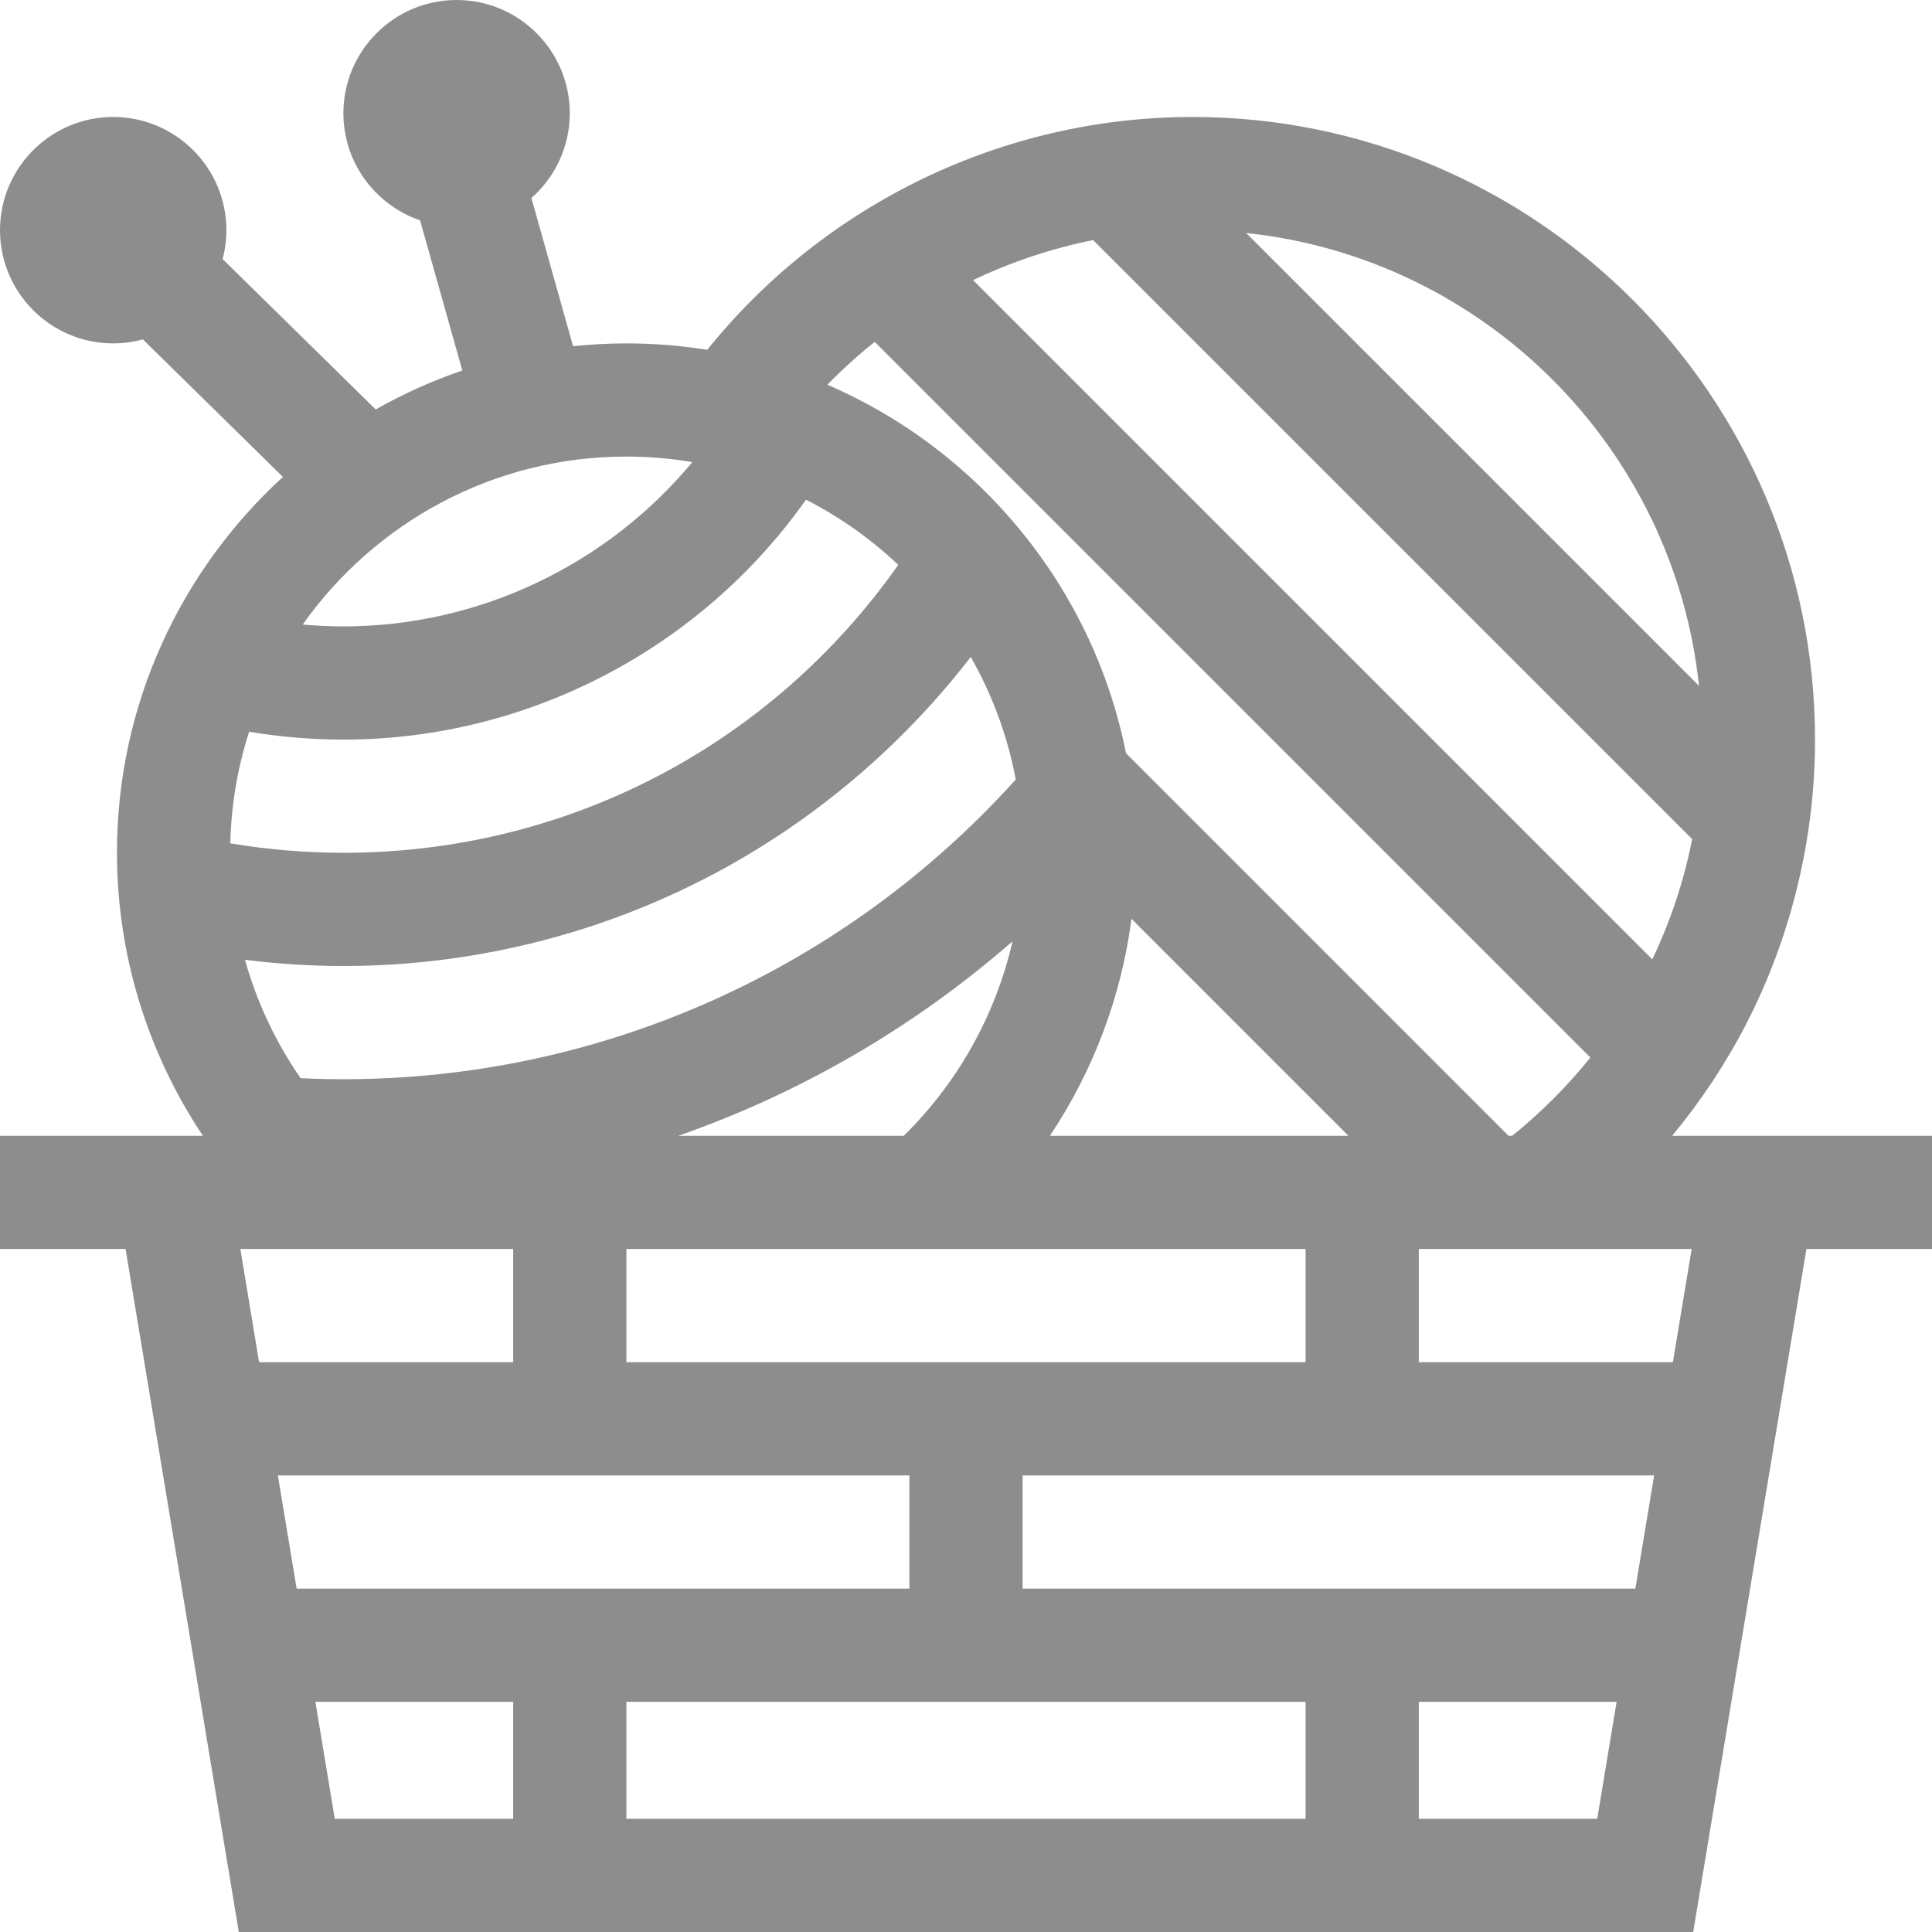 <svg width="50" height="50" viewBox="0 0 50 50" fill="none" xmlns="http://www.w3.org/2000/svg">
<g clip-path="url(#clip0)">
<path d="M6.18 50H43.82L46.75 32.324H50V29.395H43.276C44.026 28.488 44.679 27.502 45.213 26.459C46.364 24.21 46.973 21.679 46.973 19.141C46.973 10.256 39.744 3.027 30.859 3.027C25.98 3.027 21.354 5.264 18.303 9.053C17.621 8.944 16.923 8.887 16.211 8.887C15.745 8.887 15.285 8.912 14.831 8.959L13.753 5.125C14.361 4.588 14.746 3.803 14.746 2.93C14.746 1.314 13.432 0 11.816 0C10.201 0 8.887 1.314 8.887 2.93C8.887 4.214 9.719 5.308 10.871 5.702L11.965 9.589C11.182 9.855 10.433 10.194 9.724 10.597L5.762 6.705C5.825 6.466 5.859 6.215 5.859 5.957C5.859 4.342 4.545 3.027 2.93 3.027C1.314 3.027 0 4.342 0 5.957C0 7.573 1.314 8.887 2.93 8.887C3.196 8.887 3.453 8.85 3.698 8.784L7.322 12.343C4.684 14.756 3.027 18.223 3.027 22.07C3.027 24.701 3.816 27.246 5.251 29.395H0V32.324H3.25L6.18 50ZM20.859 12.932C21.735 13.379 22.539 13.949 23.247 14.619C19.945 19.305 14.656 22.07 8.887 22.07C7.904 22.07 6.924 21.987 5.96 21.825C5.984 20.82 6.153 19.851 6.447 18.937C7.251 19.072 8.067 19.141 8.887 19.141C13.656 19.141 18.131 16.791 20.859 12.932ZM34.898 29.395H27.171C28.293 27.715 29.019 25.794 29.283 23.779L34.898 29.395ZM7.191 38.184H23.535V41.113H7.677L7.191 38.184ZM33.789 44.043V47.07H16.211V44.043H33.789ZM26.465 41.113V38.184H42.809L42.323 41.113H26.465ZM16.211 35.254V32.324H33.789V35.254H16.211ZM23.387 29.395H17.552C20.715 28.292 23.653 26.589 26.205 24.36C25.769 26.26 24.797 28.012 23.387 29.395ZM8.887 25C12.448 25 15.958 24.069 19.039 22.306C21.395 20.959 23.466 19.147 25.123 17.003C25.676 17.973 26.075 19.04 26.288 20.173C21.835 25.113 15.544 27.93 8.887 27.93C8.518 27.93 8.148 27.92 7.779 27.903C7.132 26.968 6.646 25.933 6.34 24.84C7.183 24.945 8.034 25 8.887 25ZM13.281 32.324V35.254H6.705L6.22 32.324H13.281ZM8.162 44.043H13.281V47.07H8.664L8.162 44.043ZM36.719 47.07V44.043H41.838L41.336 47.07H36.719ZM43.294 35.254H36.719V32.324H43.78L43.294 35.254ZM43.793 21.716C43.58 22.8 43.232 23.843 42.761 24.828L25.183 7.25C26.169 6.778 27.212 6.43 28.29 6.214L43.793 21.716ZM43.97 17.75L32.25 6.03C38.411 6.68 43.321 11.589 43.97 17.75ZM22.638 8.848L41.159 27.369C40.567 28.105 39.89 28.785 39.135 29.395H39.041L29.141 19.494C28.287 15.199 25.34 11.65 21.412 9.957C21.799 9.56 22.208 9.19 22.638 8.848ZM17.917 11.959C15.71 14.619 12.398 16.211 8.887 16.211C8.535 16.211 8.183 16.194 7.834 16.163C9.693 13.535 12.755 11.816 16.211 11.816C16.792 11.816 17.362 11.866 17.917 11.959Z" fill="#8D8D8D"/>
</g>
<defs>
<clipPath id="clip0">
<rect width="50" height="50" fill="white"/>
</clipPath>
</defs>
</svg>
